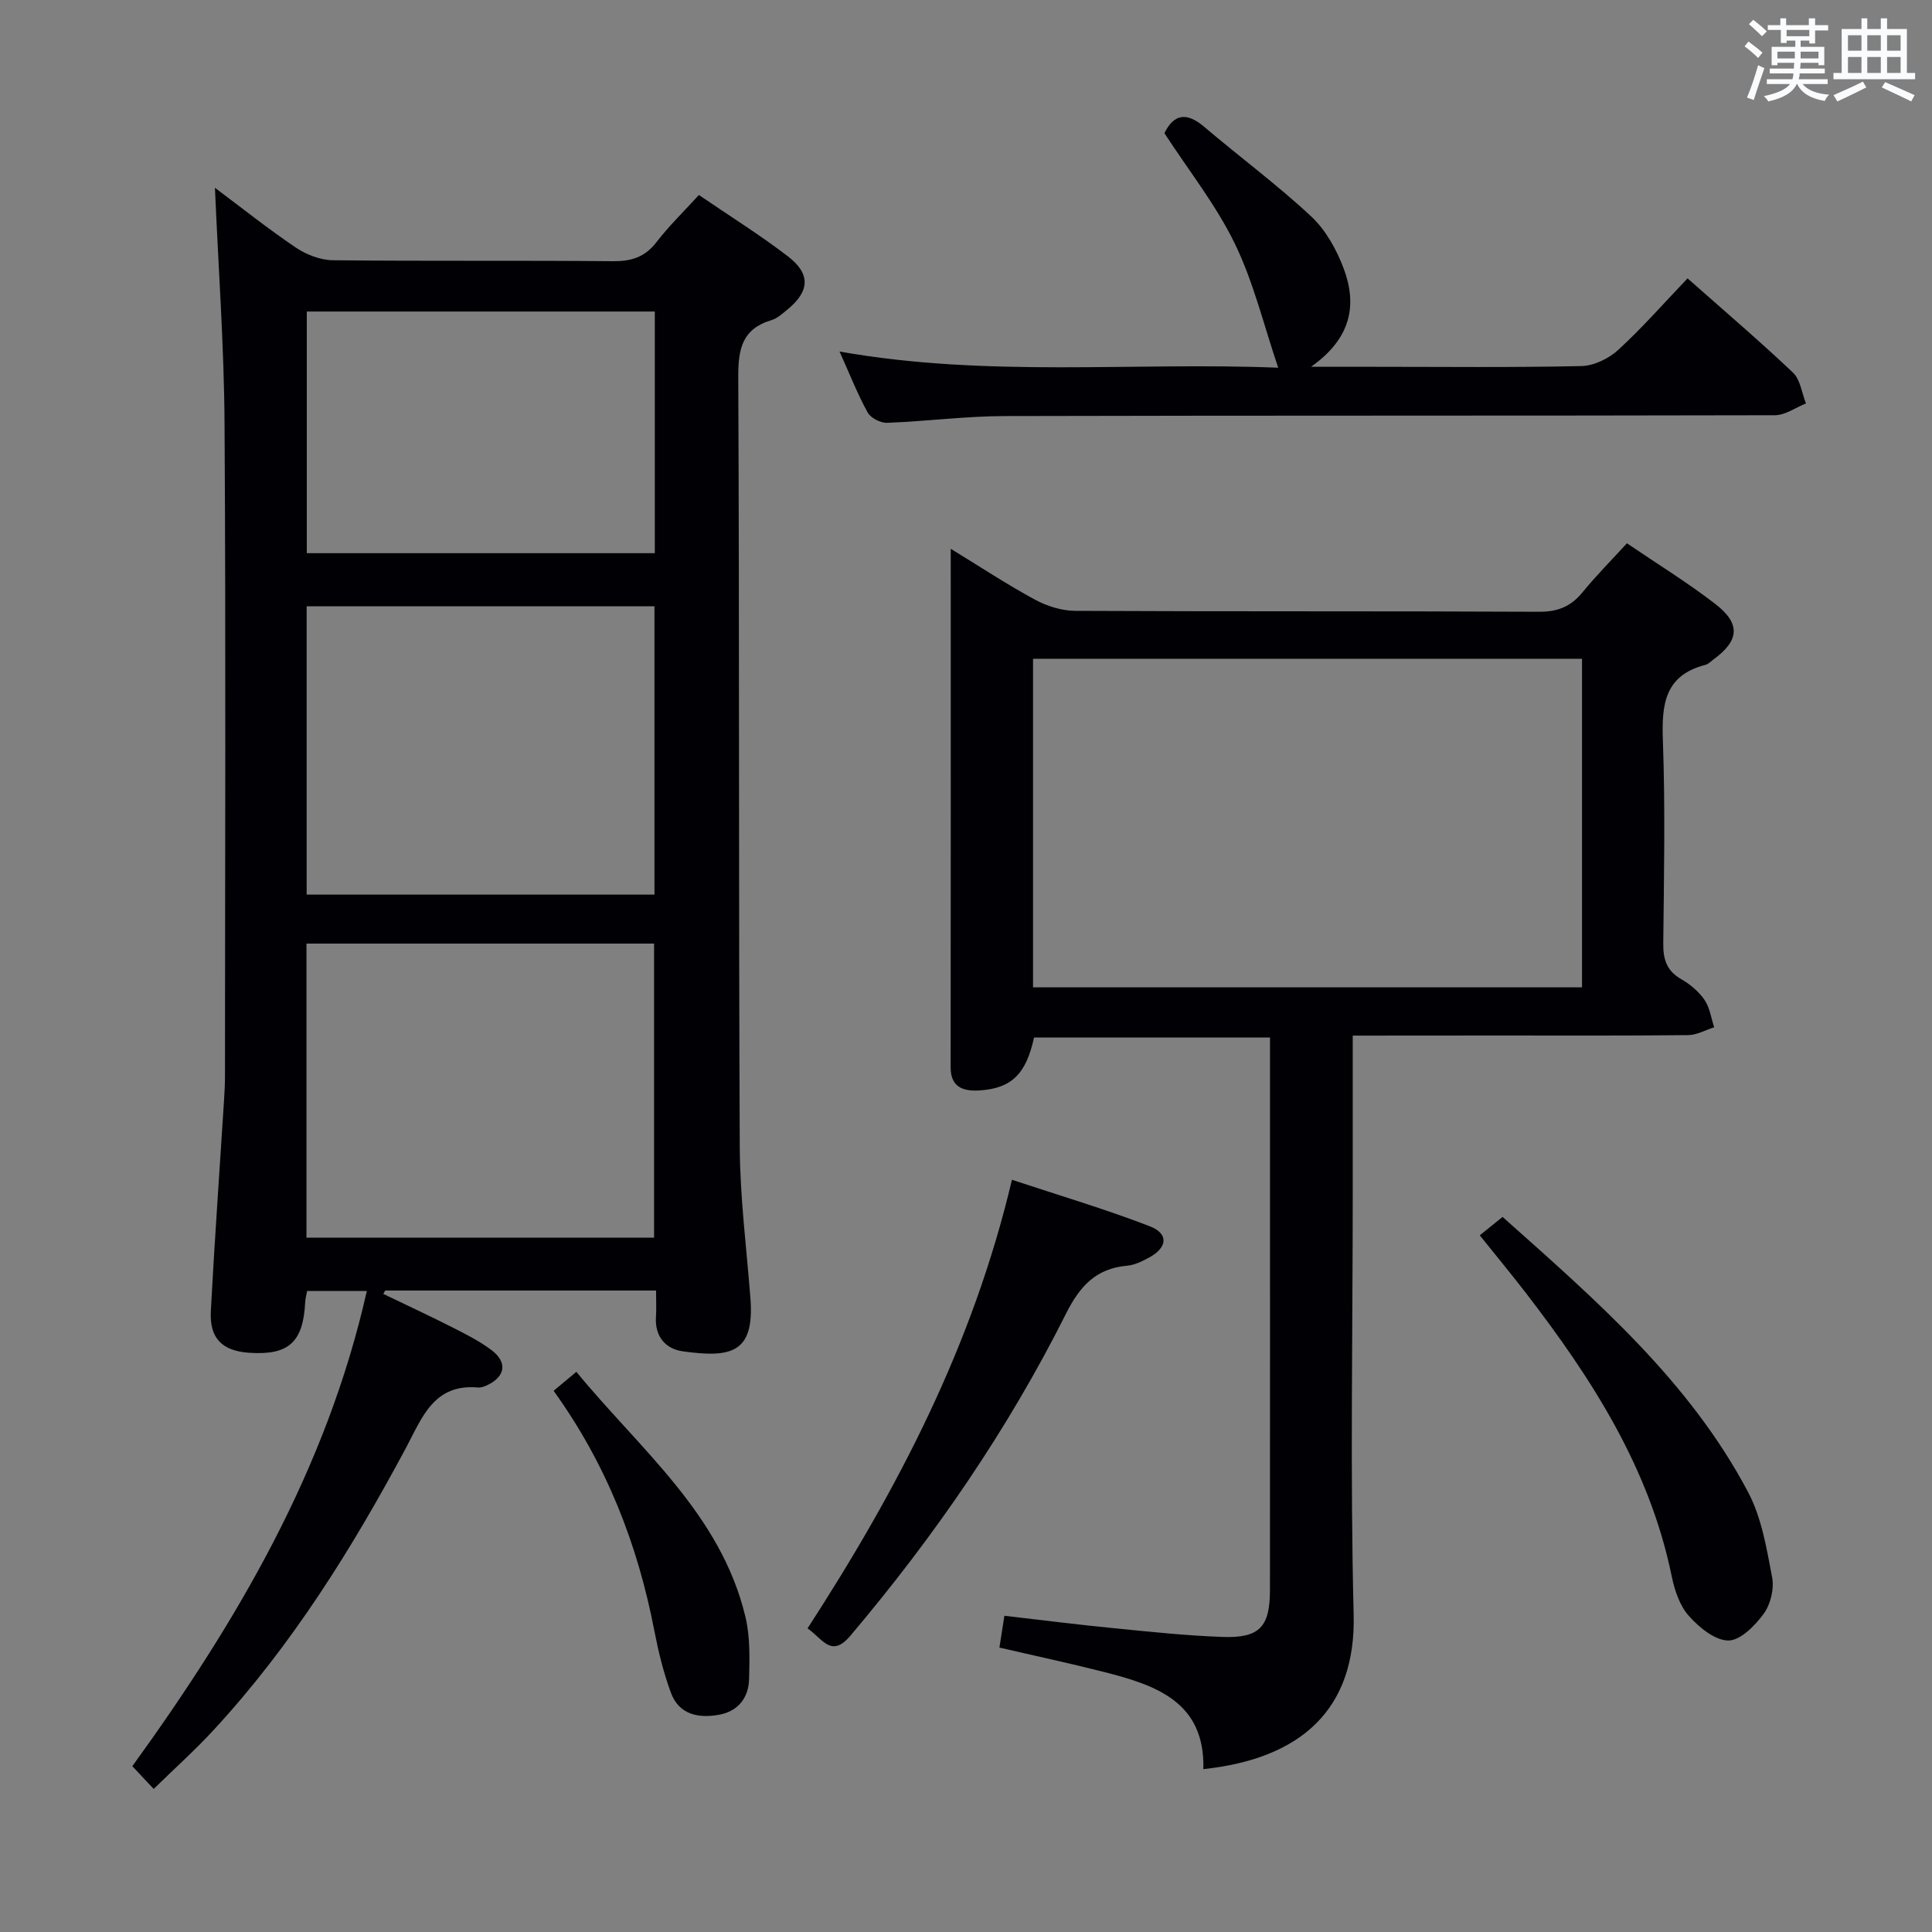 <svg enable-background="new 0 0 400 400" viewBox="0 0 400 400" xmlns="http://www.w3.org/2000/svg"><rect x="0" y="0" width="400" height="400" fill="#808080" stroke="none"/><g fill="#010105"><path d="m135.83 267.19c-19.15 0-37.61 0-56.08 0-.13.23-.26.47-.39.7 4.74 2.29 9.52 4.5 14.21 6.88 2.8 1.42 5.66 2.85 8.16 4.73 3.38 2.53 2.92 5.49-.84 7.28-.59.28-1.3.54-1.92.49-9.18-.83-11.59 6.27-14.91 12.48-11.18 20.89-23.66 40.92-39.81 58.41-3.81 4.13-8.01 7.9-12.43 12.22-1.65-1.75-2.86-3.05-4.42-4.71 21.73-30.04 40.25-61.51 48.55-98.39-4.22 0-8.14 0-12.36 0-.14.76-.36 1.52-.4 2.3-.42 8.32-3.4 11.04-11.57 10.5-5.59-.37-8.27-2.97-7.97-8.61.76-14.44 1.8-28.86 2.71-43.29.12-1.83.22-3.65.22-5.48.01-44.99.19-89.98-.09-134.97-.1-16.11-1.28-32.21-1.99-48.85 5.66 4.23 11.06 8.55 16.78 12.4 2.17 1.46 5.07 2.57 7.65 2.6 19.33.21 38.66.02 57.99.2 3.81.03 6.6-.84 8.99-3.94 2.6-3.38 5.7-6.38 8.79-9.77 6.42 4.39 12.64 8.26 18.42 12.7 4.78 3.66 4.52 7.25-.12 11.04-1.02.84-2.09 1.82-3.31 2.18-6.02 1.81-6.86 5.93-6.84 11.71.25 53.15.06 106.31.31 159.46.05 10.45 1.4 20.89 2.21 31.34.88 11.41-4.07 12.35-13.99 10.98-3.55-.49-5.84-3.05-5.57-7.12.11-1.64.02-3.29.02-5.47zm-72.38-71.83v60.88h71.97c0-20.51 0-40.7 0-60.88-24.18 0-47.94 0-71.97 0zm72.05-10.14c0-20.09 0-39.8 0-59.69-24.17 0-48.02 0-72.01 0v59.69zm.07-120.72c-24.37 0-48.12 0-72.05 0v50.03h72.05c0-16.83 0-33.26 0-50.03z"/><path d="m280.07 214.41v32.4c0 29.17-.54 58.35.19 87.49.49 19.55-10.82 29.82-31.12 31.98.37-13.9-9.78-17.37-20.51-20.1-7.06-1.8-14.19-3.32-21.71-5.07.33-2.11.63-4.02 1.03-6.58 7.74.89 15.28 1.85 22.84 2.59 7.43.73 14.88 1.53 22.34 1.79 7.66.27 9.8-2.09 9.8-9.73.02-32.83.01-65.66.01-98.5 0-5.16 0-10.31 0-15.88-16.49 0-32.69 0-48.85 0-1.64 7.52-4.62 10.54-11.28 10.96-3.13.2-5.99-.48-5.99-4.75.04-35.49.02-70.97.02-107.39 6.18 3.78 11.67 7.41 17.44 10.53 2.5 1.35 5.56 2.31 8.37 2.32 32 .16 64 .03 96 .19 3.88.02 6.59-1.09 9-4.04 2.82-3.45 5.97-6.62 9.19-10.14 6.3 4.29 12.54 8.12 18.3 12.57 5.32 4.11 4.96 7.59-.42 11.51-.54.39-1.05.95-1.65 1.1-8.42 2.16-9.06 8.18-8.79 15.62.51 13.98.23 27.99.08 41.99-.04 3.31.67 5.71 3.71 7.45 1.84 1.05 3.63 2.55 4.82 4.28 1.1 1.6 1.38 3.77 2.01 5.69-1.79.56-3.58 1.6-5.38 1.62-13.16.14-26.33.08-39.5.08-9.81.02-19.61.02-29.95.02zm47.47-78.02c-38.23 0-75.81 0-113.66 0v68.03h113.66c0-22.82 0-45.22 0-68.03z"/><path d="m173.82 72.78c30.67 5.44 60.83 2.14 90.82 3.35-3-8.83-5.1-17.7-8.99-25.7-3.88-7.99-9.54-15.11-14.57-22.86 1.91-3.88 4.5-4.49 8.23-1.32 7.34 6.24 15.12 11.99 22.15 18.55 3.03 2.82 5.29 6.92 6.76 10.86 2.77 7.45 1.58 14.39-6.79 20.28h13.02c14.33 0 28.66.17 42.97-.15 2.6-.06 5.66-1.55 7.62-3.35 5-4.59 9.5-9.73 14.35-14.81 7.49 6.63 14.83 12.89 21.83 19.52 1.53 1.45 1.82 4.22 2.69 6.38-2.15.85-4.29 2.43-6.44 2.44-53.13.13-106.27.03-159.41.17-8.13.02-16.25 1.09-24.38 1.4-1.36.05-3.41-.99-4.04-2.14-2.08-3.76-3.65-7.8-5.82-12.62z"/><path d="m167.19 337.14c18.7-28.84 34.24-58.63 42.32-92.88 9.9 3.28 19.37 6.08 28.55 9.63 3.93 1.52 3.66 4.38-.08 6.43-1.43.79-3.04 1.59-4.62 1.73-6.49.58-9.81 4.25-12.69 10-12.06 24.04-27.23 46.06-44.61 66.61-3.96 4.68-5.69.69-8.87-1.52z"/><path d="m306.37 255.76c1.63-1.32 3-2.42 4.72-3.81 19.27 17.18 38.7 33.95 50.88 57.07 2.77 5.26 3.79 11.57 4.93 17.53.45 2.37-.31 5.59-1.73 7.54-1.79 2.46-4.82 5.55-7.32 5.56-2.78 0-6.06-2.71-8.18-5.08-1.88-2.1-2.95-5.26-3.54-8.13-4.58-22.46-16.58-41.05-30.25-58.79-3.03-3.93-6.19-7.74-9.51-11.89z"/><path d="m114.62 287.95c1.63-1.36 2.88-2.4 4.71-3.93 13.2 16.1 29.91 29.39 35.01 50.76.98 4.12.86 8.58.75 12.86-.1 3.85-2.26 6.66-6.21 7.38-4.25.77-8.28 0-9.96-4.52-1.54-4.15-2.6-8.53-3.45-12.89-3.44-17.82-9.86-34.4-20.85-49.66z"/></g><path d="m361.2 9.6.8-1c.9.7 1.9 1.4 2.9 2.3l-.9 1.1c-1-1-2-1.8-2.8-2.4zm.5 10.6c.9-2.1 1.6-4.3 2.3-6.7.4.2.8.4 1.3.6-.7 2.1-1.5 4.3-2.2 6.6zm.4-15.2.9-.9c1 .8 2 1.6 2.8 2.4l-1 1c-.9-.9-1.8-1.7-2.7-2.5zm12.5-1.2h1.2v1.4h2.7v1.1h-2.7v2.7h-1.2v-.6h-1.8v1.3h4.9v3.8h-1.2v-.5h-3.7c0 .4-.1.9-.1 1.2h5.1v1h-5.2c0 .5-.1.9-.2 1.2h6v1h-5.2c1.1 1.3 2.9 2 5.5 2.2-.4.4-.7.8-.9 1.3-2.9-.5-4.8-1.6-5.7-3.5h-.1c-.8 1.7-2.7 2.9-5.9 3.6-.2-.4-.6-.8-.9-1.1 2.8-.6 4.6-1.4 5.4-2.5h-4.8v-1h5.3c.1-.3.2-.7.2-1.2h-4.9v-1h5c0-.4 0-.8.1-1.2h-3.5v.5h-1.2v-3.8h4.9v-1.3h-1.8v.5h-1.2v-2.7h-2.7v-1h2.6v-1.4h1.2v1.4h4.7v-1.4zm-6.6 8.3h3.6c0-.4 0-.9 0-1.4h-3.6zm1.9-4.6h4.7v-1.3h-4.7zm6.6 3.2h-3.7v1.4h3.7z" fill="#fafbfc"/><path d="m385.3 3.8h1.3v2.2h2.8v-2.2h1.3v2.2h4.1v9.1h1.7v1.3h-16.9v-1.3h1.7v-9.1h4.1v-2.2zm.4 13.1.7 1.2c-1.8.9-3.8 1.9-6 2.9-.2-.4-.5-.8-.8-1.3 2.3-1 4.3-1.9 6.1-2.8zm-3.1-6.4h2.8v-3.2h-2.8zm0 4.6h2.8v-3.3h-2.8zm4-4.6h2.8v-3.2h-2.8zm0 4.6h2.8v-3.3h-2.8zm3.7 1.9c2.1.9 4.1 1.8 6.1 2.7l-.7 1.3c-2.2-1.1-4.2-2-6.1-2.9zm3.2-9.7h-2.8v3.2h2.8zm-2.8 7.8h2.8v-3.3h-2.8z" fill="#fafbfc"/></svg>